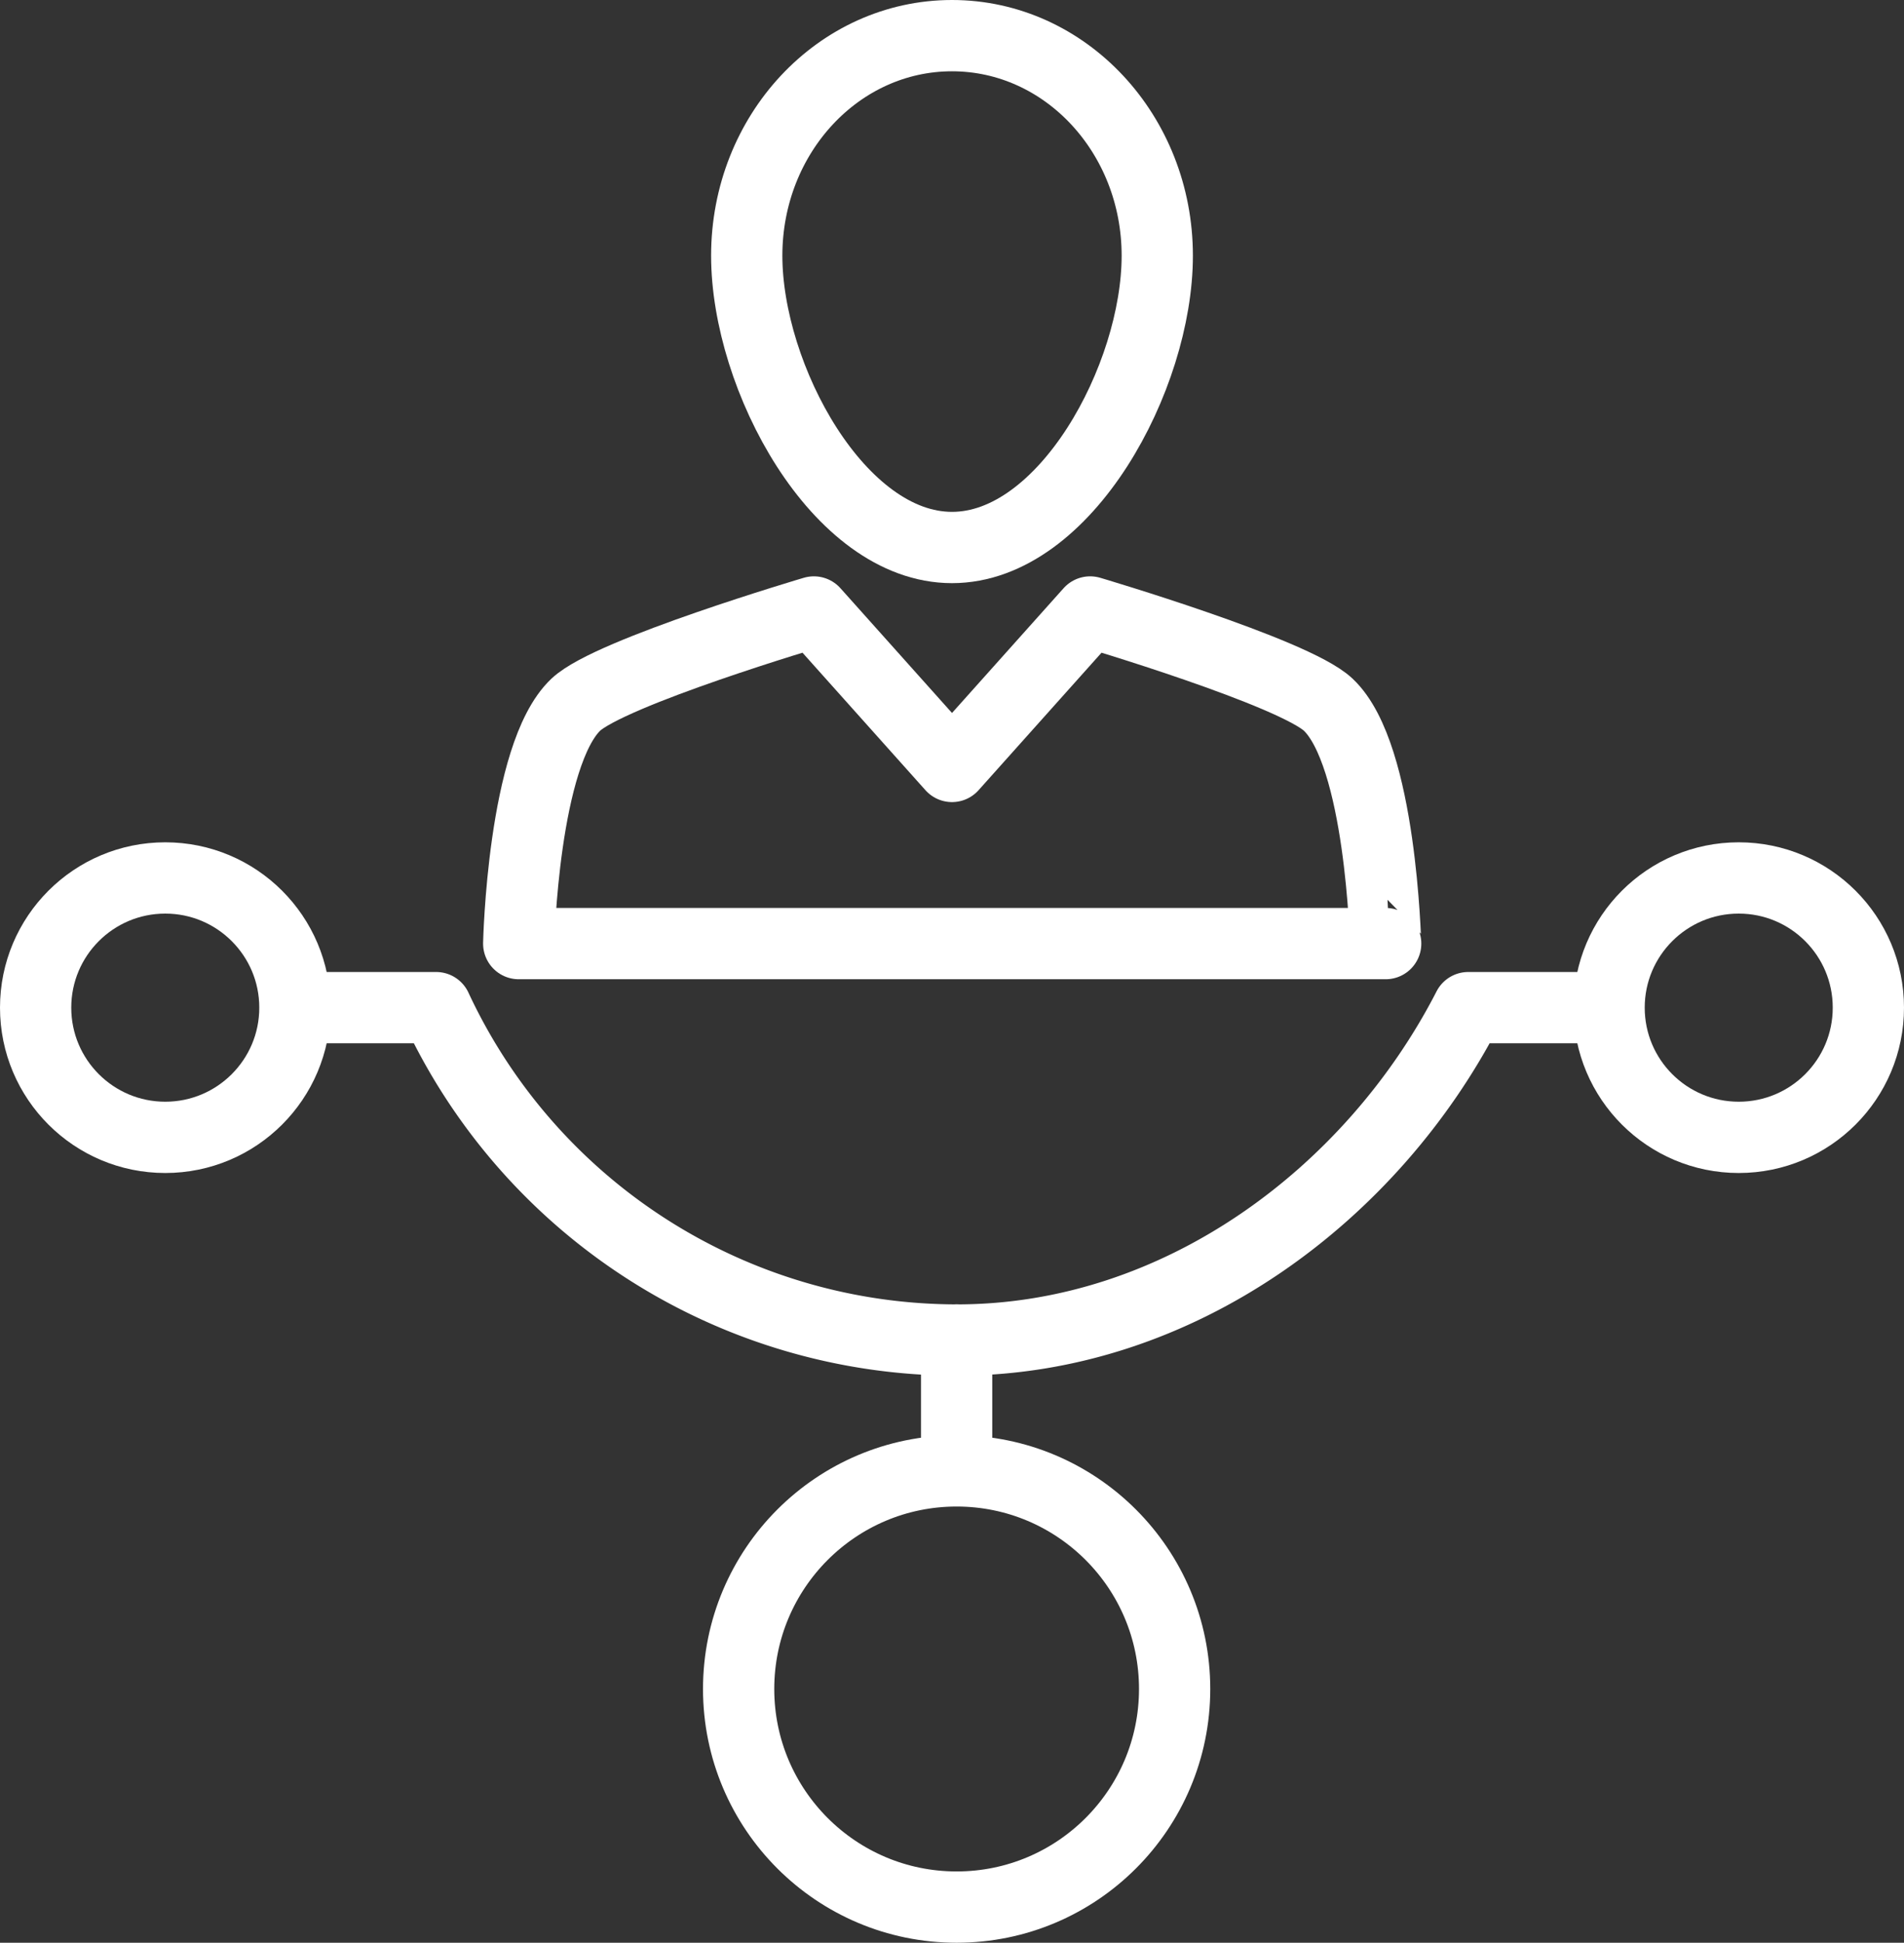 <svg xmlns="http://www.w3.org/2000/svg" width="160.32" height="163.504" viewBox="0 0 160.32 163.504">
  <rect x="0" y="0" width="160.32" height="163.504" fill="#333333" stroke="none"/>
  <defs>
    <style>
      .cls-1 {
        fill: rgba(243,243,243,0);
      }

      .cls-1, .cls-2 {
        stroke: #fff;
        stroke-linecap: round;
        stroke-linejoin: round;
        stroke-miterlimit: 10;
        stroke-width: 6px;
      }

      .cls-2 {
        fill: none;
      }
    </style>
  </defs>
  <g id="_1934114_communication_consultant_integration_interaction_interface_icon" data-name="1934114_communication_consultant_integration_interaction_interface_icon" transform="translate(-15.5 -13.7)">
    <path id="Path_80" data-name="Path 80" class="cls-1" d="M237.368,35.218c0,10.234-7.732,24.561-17.284,24.561S202.8,45.452,202.8,35.218,210.532,16.7,220.084,16.7,237.368,24.985,237.368,35.218Z" transform="translate(-124.424)"/>
    <path id="Path_81" data-name="Path 81" class="cls-1" d="M211.861,173.8c-2.891-2.729-20.045-7.8-20.045-7.8l-11.631,13h0l-11.631-13s-17.154,5.068-20.045,7.8c-4.451,4.224-4.808,20.11-4.808,20.11h73C216.669,193.908,216.344,178.021,211.861,173.8Z" transform="translate(-84.524 -100.795)"/>
    <path id="Path_82" data-name="Path 82" class="cls-2" d="M85.8,268.5H97.658a48.391,48.391,0,0,0,43.859,27.973c18.746,0,35.023-12.346,43.047-27.973h11.663" transform="translate(-45.435 -169.994)"/>
    <line id="Line_6" data-name="Line 6" class="cls-2" y1="9.779" transform="translate(96.05 126.479)"/>
    <circle id="Ellipse_27" data-name="Ellipse 27" class="cls-1" cx="10.916" cy="10.916" r="10.916" transform="translate(18.5 87.59)"/>
    <circle id="Ellipse_28" data-name="Ellipse 28" class="cls-1" cx="18.356" cy="18.356" r="18.356" transform="translate(77.694 137.492)"/>
    <circle id="Ellipse_29" data-name="Ellipse 29" class="cls-1" cx="10.916" cy="10.916" r="10.916" transform="translate(150.988 87.59)"/>
  </g>
</svg>
